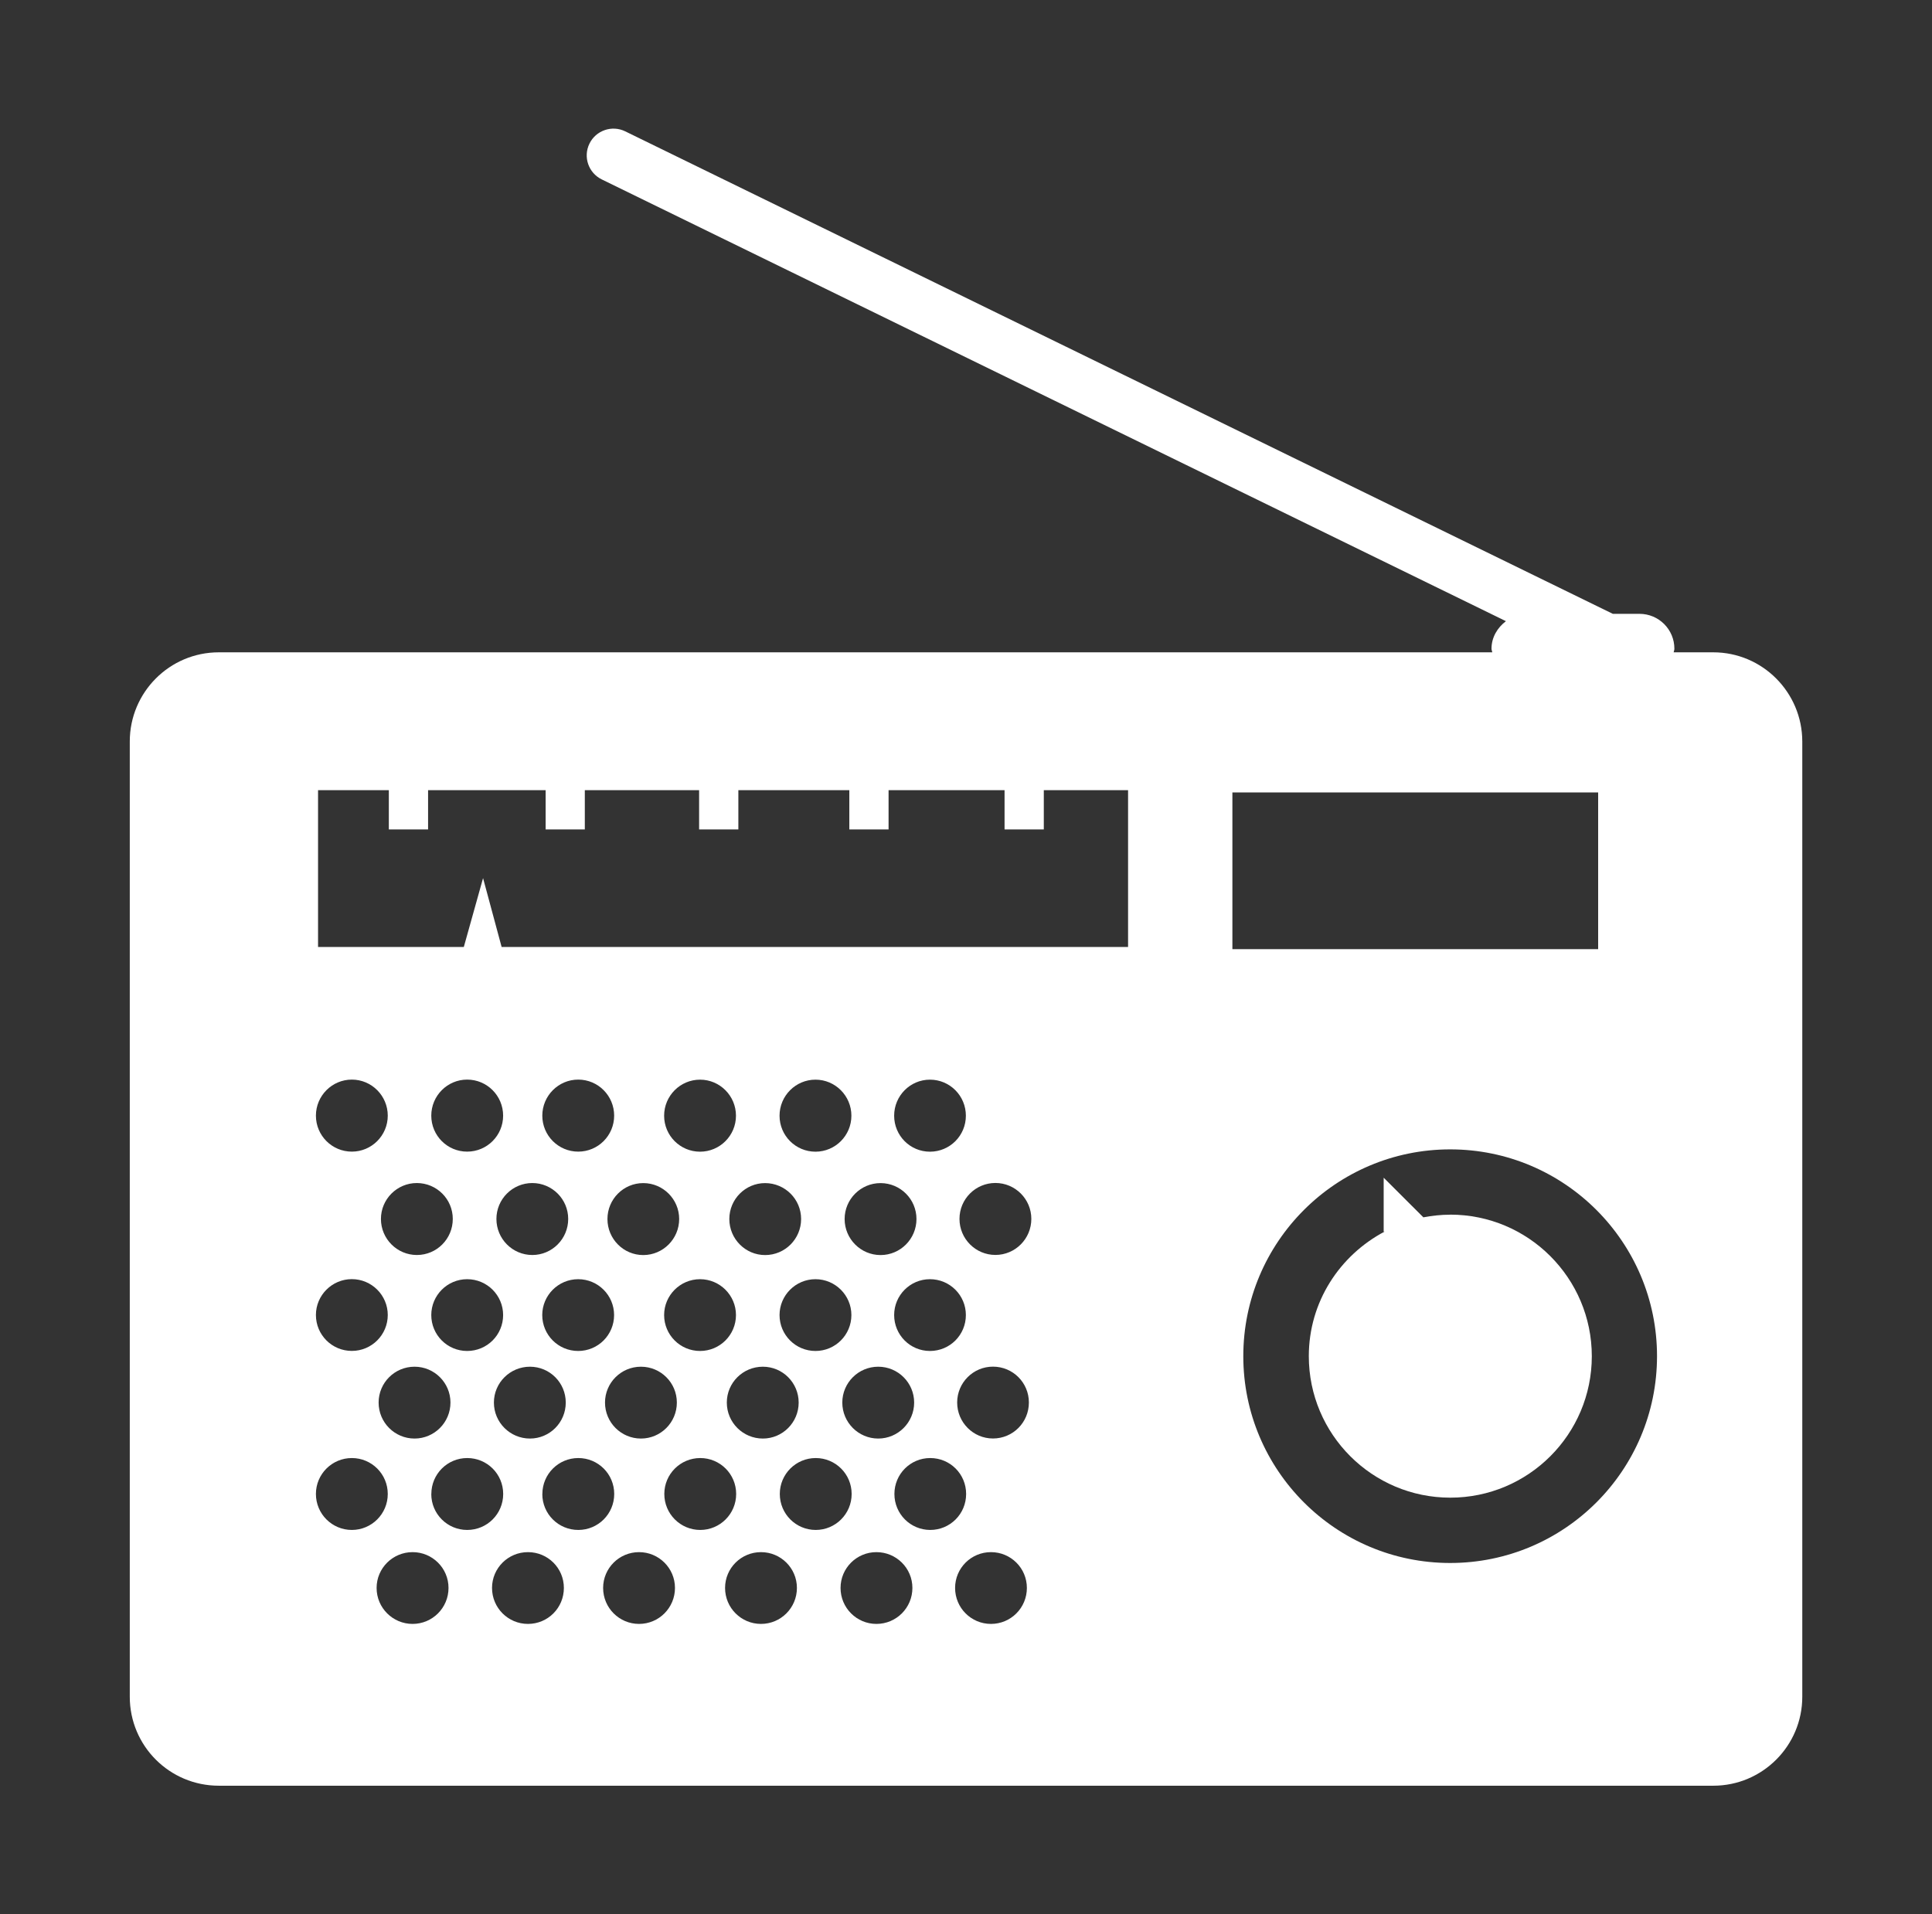<?xml version="1.0" encoding="UTF-8" standalone="no"?>
<!-- Generator: Adobe Illustrator 16.0.0, SVG Export Plug-In . SVG Version: 6.00 Build 0)  -->

<svg
   xmlns:dc="http://purl.org/dc/elements/1.1/"
   xmlns:cc="http://creativecommons.org/ns#"
   xmlns:rdf="http://www.w3.org/1999/02/22-rdf-syntax-ns#"
   xmlns:svg="http://www.w3.org/2000/svg"
   xmlns="http://www.w3.org/2000/svg"
   xmlns:sodipodi="http://sodipodi.sourceforge.net/DTD/sodipodi-0.dtd"
   xmlns:inkscape="http://www.inkscape.org/namespaces/inkscape"
   version="1.1"
   id="Capa_1"
   x="0px"
   y="0px"
   width="30.816px"
   height="30.538px"
   viewBox="0 0 30.816 30.538"
   style="enable-background:new 0 0 30.816 30.538;"
   xml:space="preserve"
   inkscape:version="0.48.4 r9939"
   sodipodi:docname="radio_.svg"><rect x="0" y="0" width="30.816" height="30.538" fill="#333333" stroke="none"/><defs
     id="defs39" /><sodipodi:namedview
     pagecolor="#ffffff"
     bordercolor="#666666"
     borderopacity="1"
     objecttolerance="10"
     gridtolerance="10"
     guidetolerance="10"
     inkscape:pageopacity="0"
     inkscape:pageshadow="2"
     inkscape:window-width="1920"
     inkscape:window-height="1029"
     id="namedview37"
     showgrid="false"
     inkscape:zoom="7.7280765"
     inkscape:cx="15.408"
     inkscape:cy="15.269"
     inkscape:window-x="0"
     inkscape:window-y="0"
     inkscape:window-maximized="1"
     inkscape:current-layer="Capa_1" /><path
     d="m 27.327,10.406 h -0.632 c 0.004,-0.019 0.012,-0.036 0.012,-0.058 0,-0.306 -0.248,-0.556 -0.557,-0.556 H 25.725 L 9.972,2.095 C 9.761,1.992 9.505,2.08 9.402,2.291 9.298,2.503 9.386,2.758 9.598,2.862 L 24.02,9.909 c -0.135,0.103 -0.23,0.258 -0.23,0.439 0,0.022 0.01,0.039 0.012,0.058 H 3.49 c -0.786,0 -1.42,0.639 -1.42,1.422 v 15.239 c 0,0.783 0.634,1.419 1.42,1.419 H 27.328 c 0.783,0 1.419,-0.636 1.419,-1.419 V 11.828 c -8.66e-4,-0.783 -0.636,-1.422 -1.42,-1.422 z M 6.879,20.978 c 0,-0.315 0.256,-0.572 0.572,-0.572 0.318,0 0.574,0.257 0.574,0.572 0,0.317 -0.256,0.573 -0.574,0.573 -0.316,0 -0.572,-0.256 -0.572,-0.573 z m 0.306,1.396 c 0,0.317 -0.257,0.574 -0.573,0.574 -0.317,0 -0.573,-0.257 -0.573,-0.574 0,-0.316 0.256,-0.572 0.573,-0.572 0.316,0 0.573,0.256 0.573,0.572 z m 1.268,-0.572 c 0.316,0 0.571,0.256 0.571,0.572 0,0.317 -0.255,0.574 -0.571,0.574 -0.317,0 -0.575,-0.257 -0.575,-0.574 0,-0.316 0.258,-0.572 0.575,-0.572 z m 0.196,-0.824 c 0,-0.315 0.257,-0.572 0.573,-0.572 0.317,0 0.573,0.257 0.573,0.572 0,0.317 -0.256,0.573 -0.573,0.573 -0.317,0 -0.573,-0.256 -0.573,-0.573 z m 1.574,0.824 c 0.317,0 0.573,0.256 0.573,0.572 0,0.317 -0.256,0.574 -0.573,0.574 -0.316,0 -0.573,-0.257 -0.573,-0.574 0,-0.316 0.257,-0.572 0.573,-0.572 z m 0.37,-0.824 c 0,-0.315 0.257,-0.572 0.573,-0.572 0.316,0 0.573,0.257 0.573,0.572 0,0.317 -0.257,0.573 -0.573,0.573 -0.316,0 -0.573,-0.256 -0.573,-0.573 z m 1.575,0.824 c 0.315,0 0.571,0.256 0.571,0.572 0,0.317 -0.256,0.574 -0.571,0.574 -0.318,0 -0.575,-0.257 -0.575,-0.574 0,-0.316 0.257,-0.572 0.575,-0.572 z m 0.266,-0.824 c 0,-0.315 0.257,-0.572 0.573,-0.572 0.316,0 0.573,0.257 0.573,0.572 0,0.317 -0.257,0.573 -0.573,0.573 -0.316,0 -0.573,-0.256 -0.573,-0.573 z m 1.574,0.824 c 0.316,0 0.573,0.256 0.573,0.572 0,0.317 -0.257,0.574 -0.573,0.574 -0.316,0 -0.573,-0.257 -0.573,-0.574 0,-0.316 0.257,-0.572 0.573,-0.572 z m 0.254,-0.824 c 0,-0.315 0.255,-0.572 0.571,-0.572 0.318,0 0.573,0.257 0.573,0.572 0,0.317 -0.255,0.573 -0.573,0.573 -0.316,0 -0.571,-0.256 -0.571,-0.573 z m 0.571,-2.606 c -0.316,0 -0.571,-0.256 -0.571,-0.574 0,-0.317 0.255,-0.575 0.571,-0.575 0.318,0 0.573,0.258 0.573,0.575 0,0.317 -0.255,0.574 -0.573,0.574 z m -0.215,1.074 c 0,0.317 -0.256,0.575 -0.573,0.575 -0.316,0 -0.573,-0.258 -0.573,-0.575 0,-0.316 0.257,-0.573 0.573,-0.573 0.317,8.66e-4 0.573,0.257 0.573,0.573 z m -1.611,-1.074 c -0.316,0 -0.573,-0.256 -0.573,-0.574 0,-0.317 0.257,-0.575 0.573,-0.575 0.316,0 0.573,0.258 0.573,0.575 0,0.317 -0.257,0.574 -0.573,0.574 z m -0.229,1.074 c 0,0.317 -0.256,0.575 -0.574,0.575 -0.315,0 -0.571,-0.258 -0.571,-0.575 0,-0.316 0.256,-0.573 0.571,-0.573 0.318,8.66e-4 0.574,0.257 0.574,0.573 z m -1.612,-1.074 c -0.316,0 -0.573,-0.256 -0.573,-0.574 0,-0.317 0.257,-0.575 0.573,-0.575 0.316,0 0.573,0.258 0.573,0.575 0,0.317 -0.257,0.574 -0.573,0.574 z m -0.333,1.074 c 0,0.317 -0.257,0.575 -0.573,0.575 -0.316,0 -0.571,-0.258 -0.571,-0.575 0,-0.316 0.255,-0.573 0.571,-0.573 0.316,0 0.573,0.257 0.573,0.573 z M 9.223,18.371 c -0.316,0 -0.573,-0.256 -0.573,-0.574 0,-0.317 0.257,-0.575 0.573,-0.575 0.317,0 0.573,0.258 0.573,0.575 0,0.317 -0.256,0.574 -0.573,0.574 z m -0.16,1.074 c 0,0.317 -0.256,0.575 -0.572,0.575 -0.317,0 -0.573,-0.258 -0.573,-0.575 0,-0.316 0.256,-0.573 0.573,-0.573 0.316,8.66e-4 0.572,0.257 0.572,0.573 z M 7.451,18.371 c -0.316,0 -0.572,-0.256 -0.572,-0.574 0,-0.317 0.256,-0.575 0.572,-0.575 0.318,0 0.574,0.258 0.574,0.575 0,0.317 -0.256,0.574 -0.574,0.574 z m -0.229,1.074 c 0,0.317 -0.255,0.575 -0.573,0.575 -0.316,0 -0.573,-0.258 -0.573,-0.575 0,-0.316 0.257,-0.573 0.573,-0.573 0.318,8.66e-4 0.573,0.257 0.573,0.573 z M 5.612,18.371 c -0.316,0 -0.573,-0.256 -0.573,-0.574 0,-0.317 0.257,-0.575 0.573,-0.575 0.316,0 0.573,0.258 0.573,0.575 0,0.317 -0.257,0.574 -0.573,0.574 z m 0,2.034 c 0.316,0 0.573,0.257 0.573,0.572 0,0.317 -0.257,0.573 -0.573,0.573 -0.316,0 -0.573,-0.255 -0.573,-0.573 0,-0.315 0.257,-0.572 0.573,-0.572 z m -0.573,3.427 c 0,-0.317 0.257,-0.573 0.573,-0.573 0.316,0 0.573,0.255 0.573,0.573 0,0.318 -0.257,0.574 -0.573,0.574 -0.316,0 -0.573,-0.256 -0.573,-0.574 z m 1.542,2.073 c -0.316,0 -0.574,-0.256 -0.574,-0.574 0,-0.316 0.258,-0.571 0.574,-0.571 0.316,0 0.573,0.255 0.573,0.571 0,0.318 -0.257,0.574 -0.573,0.574 z m 0.299,-2.073 c 0,-0.317 0.256,-0.573 0.572,-0.573 0.318,0 0.574,0.255 0.574,0.573 0,0.318 -0.256,0.574 -0.574,0.574 C 7.135,24.406 6.879,24.15 6.879,23.833 z m 1.541,2.073 c -0.316,0 -0.573,-0.256 -0.573,-0.574 0,-0.316 0.257,-0.571 0.573,-0.571 0.318,0 0.573,0.255 0.573,0.571 0,0.318 -0.255,0.574 -0.573,0.574 z m 0.23,-2.073 c 0,-0.317 0.257,-0.573 0.573,-0.573 0.317,0 0.573,0.255 0.573,0.573 0,0.318 -0.256,0.574 -0.573,0.574 C 8.906,24.406 8.65,24.15 8.65,23.833 z m 1.542,2.073 c -0.316,0 -0.573,-0.256 -0.573,-0.574 0,-0.316 0.257,-0.571 0.573,-0.571 0.316,0 0.573,0.255 0.573,0.571 0,0.318 -0.257,0.574 -0.573,0.574 z m 0.403,-2.073 c 0,-0.317 0.257,-0.573 0.573,-0.573 0.316,0 0.573,0.255 0.573,0.573 0,0.318 -0.257,0.574 -0.573,0.574 -0.316,0 -0.573,-0.256 -0.573,-0.574 z m 1.542,2.073 c -0.316,0 -0.573,-0.256 -0.573,-0.574 0,-0.316 0.257,-0.571 0.573,-0.571 0.316,0 0.573,0.255 0.573,0.571 0,0.318 -0.257,0.574 -0.573,0.574 z m 0.3,-2.073 c 0,-0.317 0.257,-0.573 0.573,-0.573 0.316,0 0.573,0.255 0.573,0.573 0,0.318 -0.257,0.574 -0.573,0.574 -0.316,0 -0.573,-0.256 -0.573,-0.574 z m 1.541,2.073 c -0.315,0 -0.572,-0.256 -0.572,-0.574 0,-0.316 0.257,-0.571 0.572,-0.571 0.317,0 0.574,0.255 0.574,0.571 0,0.318 -0.257,0.574 -0.574,0.574 z m 0.287,-2.073 c 0,-0.317 0.255,-0.573 0.571,-0.573 0.318,0 0.573,0.255 0.573,0.573 0,0.318 -0.255,0.574 -0.573,0.574 -0.316,-8.66e-4 -0.571,-0.256 -0.571,-0.574 z m 1.54,2.073 c -0.316,0 -0.572,-0.256 -0.572,-0.574 0,-0.316 0.256,-0.571 0.572,-0.571 0.317,0 0.573,0.255 0.573,0.571 0,0.318 -0.256,0.574 -0.573,0.574 z m 0.032,-2.958 c -0.315,0 -0.571,-0.257 -0.571,-0.574 0,-0.316 0.256,-0.572 0.571,-0.572 0.318,0 0.573,0.256 0.573,0.572 0,0.317 -0.254,0.574 -0.573,0.574 z m 0.039,-2.928 c -0.317,0 -0.573,-0.258 -0.573,-0.575 0,-0.316 0.256,-0.573 0.573,-0.573 0.316,0 0.573,0.257 0.573,0.573 0,0.317 -0.256,0.575 -0.573,0.575 z M 17.991,15.106 H 8.001 L 7.705,14.008 7.398,15.106 H 5.073 v -2.501 h 1.129 v 0.626 h 0.626 v -0.626 h 1.875 v 0.626 h 0.625 v -0.626 h 1.823 v 0.626 h 0.626 v -0.626 h 1.77 v 0.626 h 0.626 v -0.626 h 1.85 v 0.626 h 0.626 v -0.626 h 1.344 v 2.501 z m 1.666,-2.465 h 5.834 v 2.5 h -5.834 v -2.5 z m 3.474,12.292 c -1.822,0 -3.3,-1.478 -3.3,-3.299 0,-1.821 1.478,-3.299 3.3,-3.299 1.822,0 3.299,1.478 3.299,3.299 -8.66e-4,1.822 -1.477,3.299 -3.299,3.299 z"
     id="path3"
     inkscape:connector-curvature="0"
     style="fill:#ffffff" /><path
     d="m 23.131,19.377 c -0.147,0 -0.289,0.016 -0.428,0.042 L 22.07,18.787 v 0.861 l 0.016,-0.002 c -0.717,0.379 -1.21,1.122 -1.21,1.988 0,1.246 1.011,2.257 2.257,2.257 1.246,0 2.257,-1.011 2.257,-2.257 -8.65e-4,-1.246 -1.012,-2.258 -2.258,-2.258 z"
     id="path5"
     inkscape:connector-curvature="0"
     style="fill:#ffffff" /><g
     id="g7" /><g
     id="g9" /><g
     id="g11" /><g
     id="g13" /><g
     id="g15" /><g
     id="g17" /><g
     id="g19" /><g
     id="g21" /><g
     id="g23" /><g
     id="g25" /><g
     id="g27" /><g
     id="g29" /><g
     id="g31" /><g
     id="g33" /><g
     id="g35" /></svg>